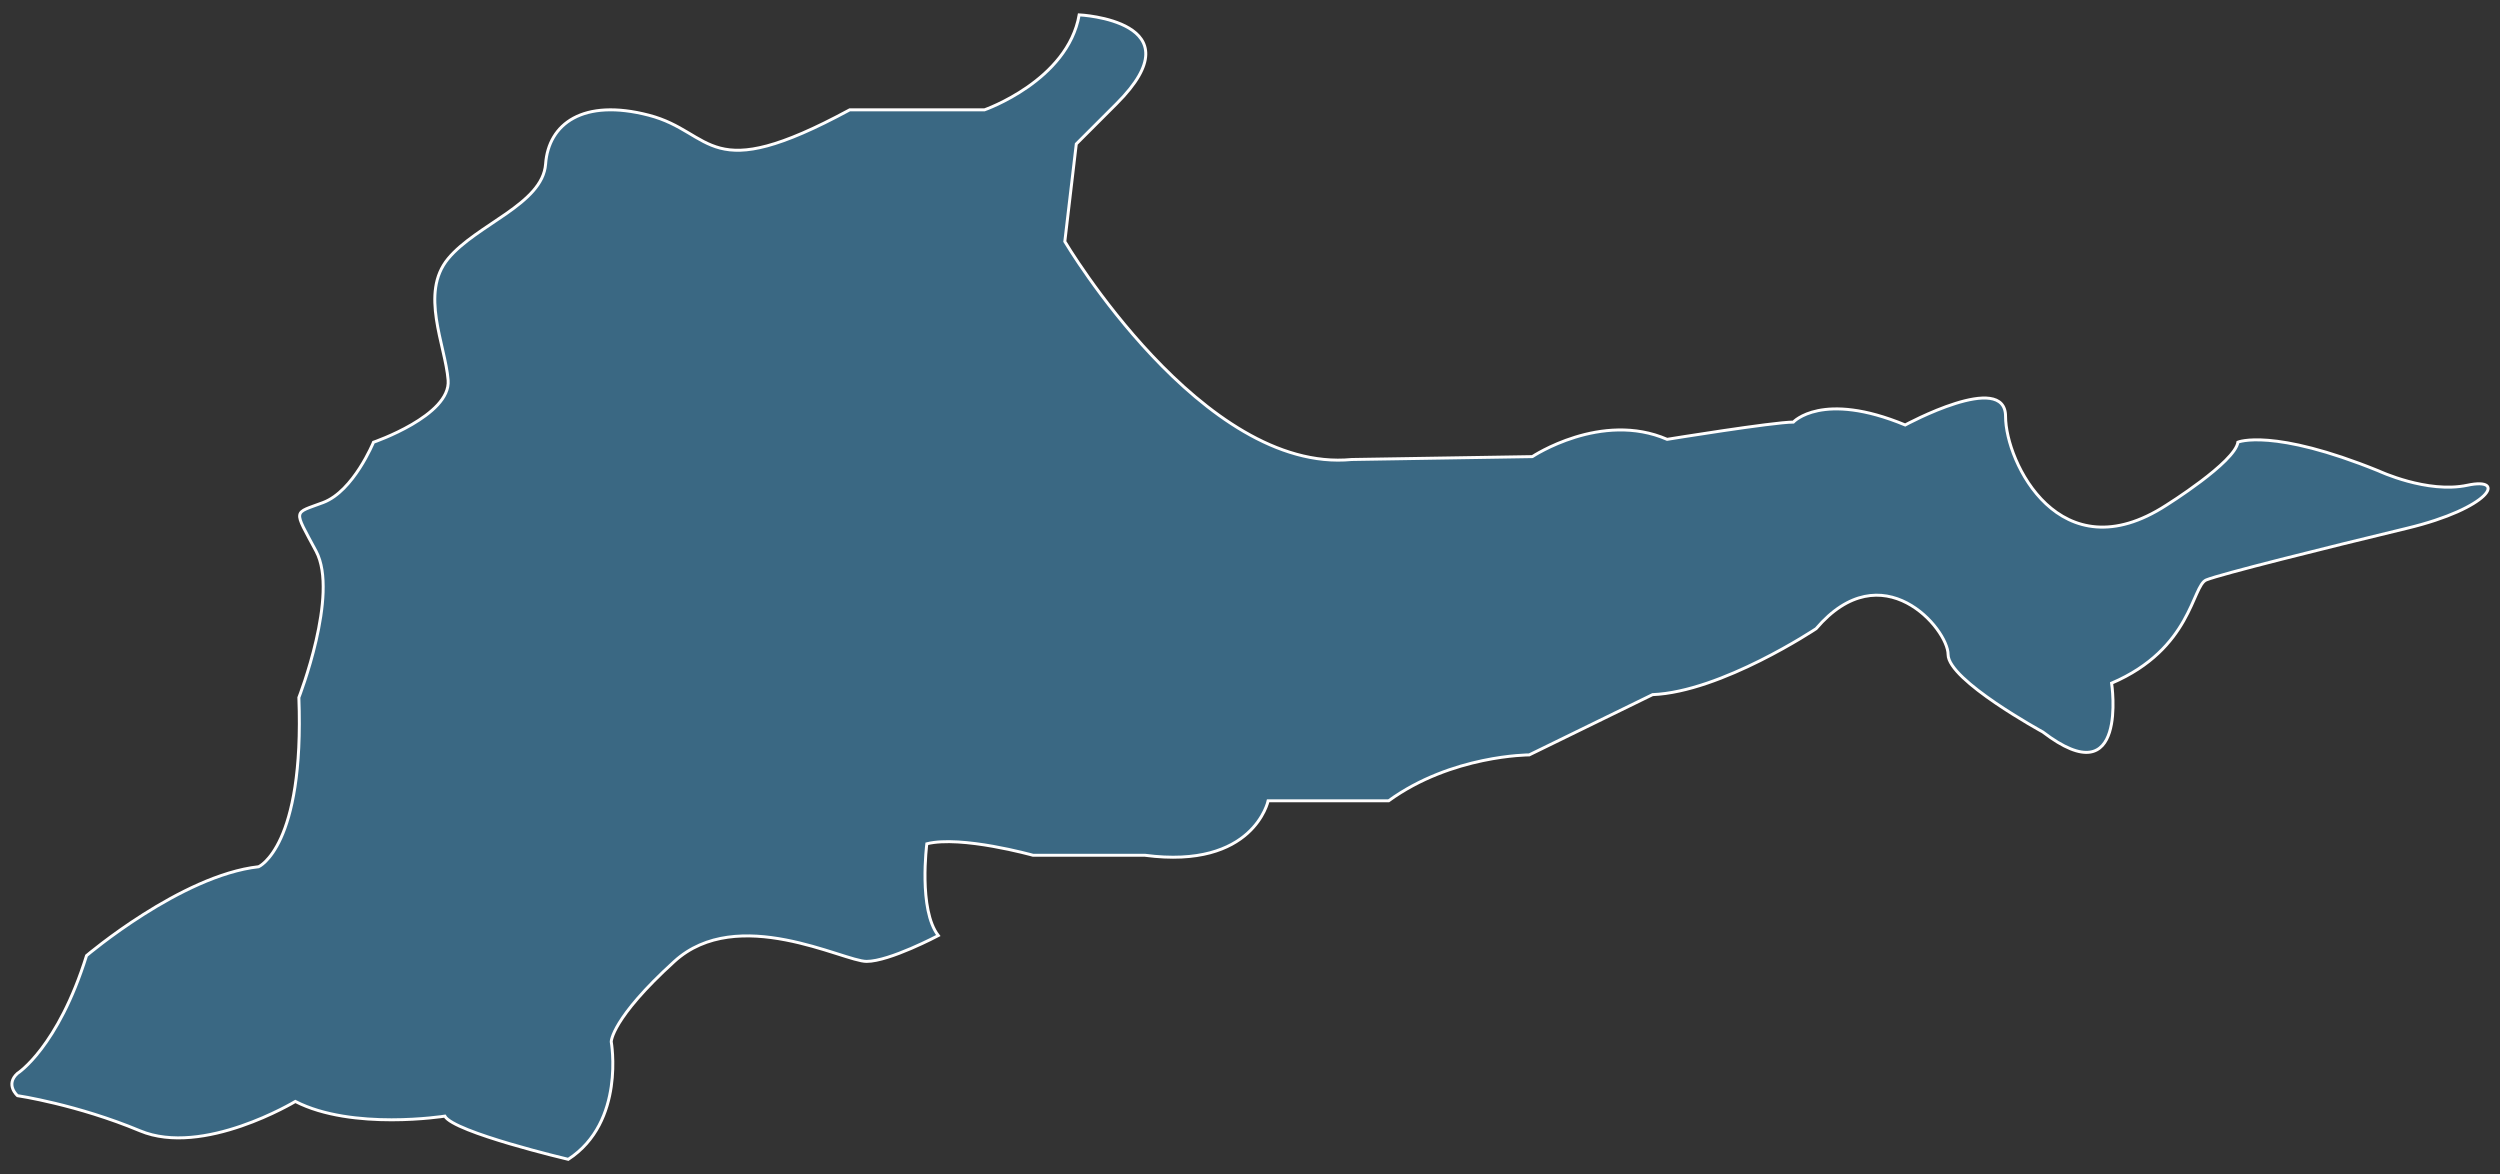 <svg width="841" height="395" viewBox="0 0 841 395" fill="none" xmlns="http://www.w3.org/2000/svg">
<rect x="0" y="0" width="841" height="395" fill="#333333" stroke="none"/>
<mask id="path-1-outside-1_0_7025" maskUnits="userSpaceOnUse" x="-1" y="0" width="842" height="395" fill="black">
<rect fill="white" x="-1" width="842" height="395"/>
<path d="M5.955 361.037C5.955 361.037 19.482 352.345 29.114 321.47C29.114 321.47 60.966 294.454 87.01 291.568C87.01 291.568 102.449 284.823 100.537 234.651C100.537 234.651 114.064 199.916 106.344 185.452C98.624 170.988 98.555 172.901 108.743 169.041C118.932 165.182 125.643 148.771 125.643 148.771C125.643 148.771 151.688 139.835 150.749 127.909C149.81 115.983 141.152 98.599 150.749 87.021C160.346 75.442 182.566 68.697 183.54 55.172C184.513 41.647 196.093 32.989 218.278 38.761C240.463 44.533 237.577 63.099 285.841 36.953H331.185C331.185 36.953 359.177 27.183 363.037 5C363.037 5 403.582 6.947 375.59 34.902L362.063 48.427L358.203 81.249C358.203 81.249 404.521 159.41 454.698 154.577L515.481 153.604C515.481 153.604 538.639 138.166 560.824 147.797C560.824 147.797 596.536 141.991 603.282 141.991C603.282 141.991 612.949 131.386 640.906 142.964C640.906 142.964 674.67 124.641 674.67 140.079C674.67 155.516 692.996 193.136 728.707 169.98C728.707 169.98 751.866 155.516 752.84 148.736C752.84 148.736 764.419 143.903 800.131 158.402C800.131 158.402 816.543 166.121 830.035 163.235C843.527 160.349 837.755 170.954 809.763 177.699C781.771 184.444 747.033 193.136 742.199 195.084C737.366 197.031 737.366 218.24 710.347 229.818C710.347 229.818 716.154 268.412 687.189 246.229C687.189 246.229 655.337 228.844 655.337 220.187C655.337 211.529 633.152 185.452 610.932 211.495C610.932 211.495 579.08 232.739 555.921 233.677L514.437 253.948C514.437 253.948 488.393 253.948 467.146 269.385H426.601C426.601 269.385 421.768 292.542 385.117 287.709H347.493C347.493 287.709 323.361 280.964 311.782 283.849C311.782 283.849 308.896 306.032 315.641 314.725C315.641 314.725 299.229 323.417 291.509 323.417C283.79 323.417 248.078 304.12 226.867 323.417C205.655 342.714 205.62 350.433 205.62 350.433C205.62 350.433 210.454 377.448 191.155 390C191.155 390 152.592 380.89 149.636 375.466C149.636 375.466 118.584 380.404 99.355 370.529C99.355 370.529 68.303 389.27 47.091 380.404C25.88 371.538 5.885 368.582 5.885 368.582C5.885 368.582 1.643 364.897 5.885 361.072L5.955 361.037Z"/>
</mask>
<path d="M5.955 361.037C5.955 361.037 19.482 352.345 29.114 321.47C29.114 321.47 60.966 294.454 87.01 291.568C87.01 291.568 102.449 284.823 100.537 234.651C100.537 234.651 114.064 199.916 106.344 185.452C98.624 170.988 98.555 172.901 108.743 169.041C118.932 165.182 125.643 148.771 125.643 148.771C125.643 148.771 151.688 139.835 150.749 127.909C149.81 115.983 141.152 98.599 150.749 87.021C160.346 75.442 182.566 68.697 183.54 55.172C184.513 41.647 196.093 32.989 218.278 38.761C240.463 44.533 237.577 63.099 285.841 36.953H331.185C331.185 36.953 359.177 27.183 363.037 5C363.037 5 403.582 6.947 375.59 34.902L362.063 48.427L358.203 81.249C358.203 81.249 404.521 159.41 454.698 154.577L515.481 153.604C515.481 153.604 538.639 138.166 560.824 147.797C560.824 147.797 596.536 141.991 603.282 141.991C603.282 141.991 612.949 131.386 640.906 142.964C640.906 142.964 674.67 124.641 674.67 140.079C674.67 155.516 692.996 193.136 728.707 169.98C728.707 169.98 751.866 155.516 752.84 148.736C752.84 148.736 764.419 143.903 800.131 158.402C800.131 158.402 816.543 166.121 830.035 163.235C843.527 160.349 837.755 170.954 809.763 177.699C781.771 184.444 747.033 193.136 742.199 195.084C737.366 197.031 737.366 218.24 710.347 229.818C710.347 229.818 716.154 268.412 687.189 246.229C687.189 246.229 655.337 228.844 655.337 220.187C655.337 211.529 633.152 185.452 610.932 211.495C610.932 211.495 579.08 232.739 555.921 233.677L514.437 253.948C514.437 253.948 488.393 253.948 467.146 269.385H426.601C426.601 269.385 421.768 292.542 385.117 287.709H347.493C347.493 287.709 323.361 280.964 311.782 283.849C311.782 283.849 308.896 306.032 315.641 314.725C315.641 314.725 299.229 323.417 291.509 323.417C283.79 323.417 248.078 304.12 226.867 323.417C205.655 342.714 205.62 350.433 205.62 350.433C205.62 350.433 210.454 377.448 191.155 390C191.155 390 152.592 380.89 149.636 375.466C149.636 375.466 118.584 380.404 99.355 370.529C99.355 370.529 68.303 389.27 47.091 380.404C25.88 371.538 5.885 368.582 5.885 368.582C5.885 368.582 1.643 364.897 5.885 361.072L5.955 361.037Z" fill="#3A6883"/>
<path d="M5.955 361.037C5.955 361.037 19.482 352.345 29.114 321.47C29.114 321.47 60.966 294.454 87.01 291.568C87.01 291.568 102.449 284.823 100.537 234.651C100.537 234.651 114.064 199.916 106.344 185.452C98.624 170.988 98.555 172.901 108.743 169.041C118.932 165.182 125.643 148.771 125.643 148.771C125.643 148.771 151.688 139.835 150.749 127.909C149.81 115.983 141.152 98.599 150.749 87.021C160.346 75.442 182.566 68.697 183.54 55.172C184.513 41.647 196.093 32.989 218.278 38.761C240.463 44.533 237.577 63.099 285.841 36.953H331.185C331.185 36.953 359.177 27.183 363.037 5C363.037 5 403.582 6.947 375.59 34.902L362.063 48.427L358.203 81.249C358.203 81.249 404.521 159.41 454.698 154.577L515.481 153.604C515.481 153.604 538.639 138.166 560.824 147.797C560.824 147.797 596.536 141.991 603.282 141.991C603.282 141.991 612.949 131.386 640.906 142.964C640.906 142.964 674.67 124.641 674.67 140.079C674.67 155.516 692.996 193.136 728.707 169.98C728.707 169.98 751.866 155.516 752.84 148.736C752.84 148.736 764.419 143.903 800.131 158.402C800.131 158.402 816.543 166.121 830.035 163.235C843.527 160.349 837.755 170.954 809.763 177.699C781.771 184.444 747.033 193.136 742.199 195.084C737.366 197.031 737.366 218.24 710.347 229.818C710.347 229.818 716.154 268.412 687.189 246.229C687.189 246.229 655.337 228.844 655.337 220.187C655.337 211.529 633.152 185.452 610.932 211.495C610.932 211.495 579.08 232.739 555.921 233.677L514.437 253.948C514.437 253.948 488.393 253.948 467.146 269.385H426.601C426.601 269.385 421.768 292.542 385.117 287.709H347.493C347.493 287.709 323.361 280.964 311.782 283.849C311.782 283.849 308.896 306.032 315.641 314.725C315.641 314.725 299.229 323.417 291.509 323.417C283.79 323.417 248.078 304.12 226.867 323.417C205.655 342.714 205.62 350.433 205.62 350.433C205.62 350.433 210.454 377.448 191.155 390C191.155 390 152.592 380.89 149.636 375.466C149.636 375.466 118.584 380.404 99.355 370.529C99.355 370.529 68.303 389.27 47.091 380.404C25.88 371.538 5.885 368.582 5.885 368.582C5.885 368.582 1.643 364.897 5.885 361.072L5.955 361.037Z" stroke="#FFFEFE" strokeWidth="8" mask="url(#path-1-outside-1_0_7025)"/>
</svg>
